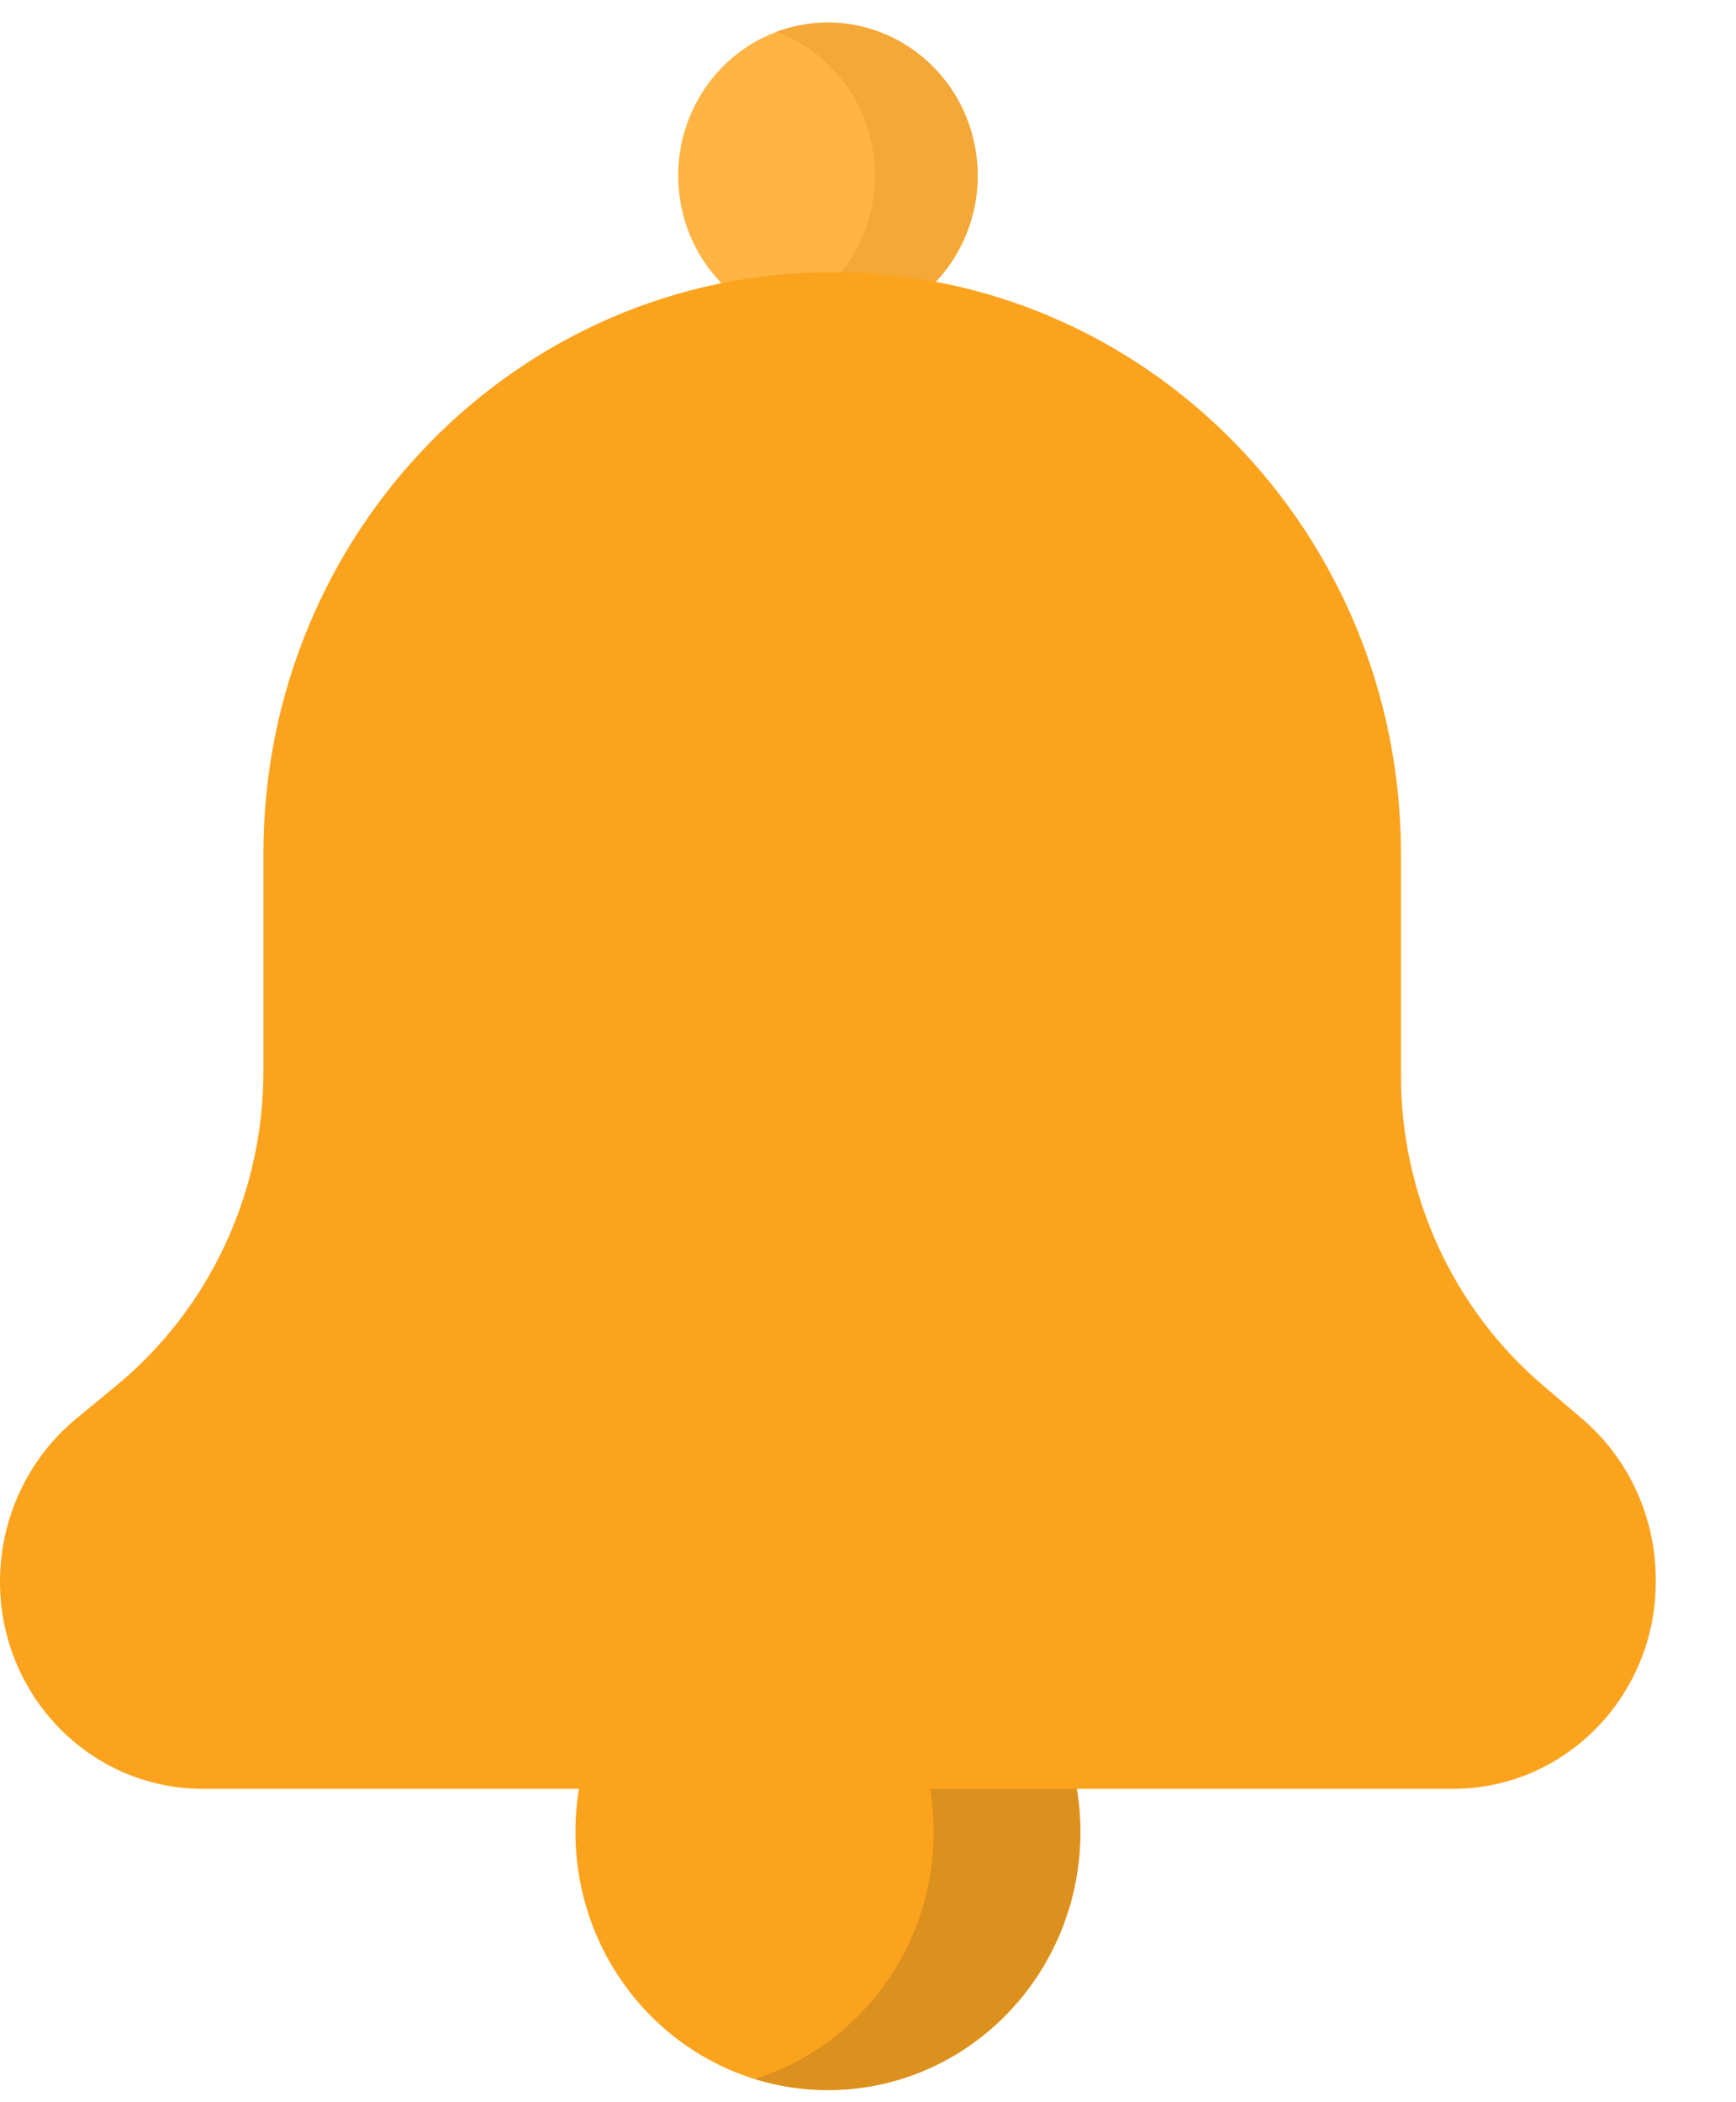 <svg width="19" height="23" viewBox="0 0 19 23" fill="none" xmlns="http://www.w3.org/2000/svg">
<path d="M11.824 20.043C11.824 18.484 10.587 17.22 9.061 17.22C7.535 17.22 6.298 18.484 6.298 20.043C6.298 21.603 7.535 22.867 9.061 22.867C10.587 22.867 11.824 21.603 11.824 20.043Z" fill="#FCA31E"/>
<path d="M9.061 17.22C8.782 17.22 8.512 17.262 8.258 17.341C9.392 17.693 10.218 18.769 10.218 20.043C10.218 21.317 9.392 22.394 8.258 22.745C8.512 22.824 8.782 22.867 9.061 22.867C10.587 22.867 11.824 21.603 11.824 20.043C11.824 18.484 10.587 17.22 9.061 17.22Z" fill="#DC901E"/>
<path d="M9.384 3.564C8.497 3.746 7.633 3.158 7.455 2.252C7.276 1.345 7.851 0.462 8.738 0.28C9.626 0.098 10.489 0.685 10.668 1.592C10.846 2.499 10.271 3.381 9.384 3.564Z" fill="#FFB444"/>
<path d="M10.668 1.592C10.489 0.685 9.625 0.098 8.738 0.28C8.656 0.297 8.576 0.32 8.499 0.348C9.017 0.542 9.427 0.999 9.544 1.592C9.706 2.414 9.248 3.217 8.499 3.495C8.773 3.598 9.077 3.627 9.384 3.564C10.271 3.381 10.846 2.499 10.668 1.592Z" fill="#F3A837"/>
<path d="M15.904 19.571H2.217C0.993 19.571 0 18.556 0 17.305C0 16.612 0.307 15.956 0.835 15.521L1.274 15.159C2.291 14.32 2.883 13.057 2.883 11.722V9.34C2.883 5.826 5.67 2.978 9.108 2.978C12.546 2.978 15.333 5.826 15.333 9.34V11.766C15.333 13.076 15.903 14.318 16.887 15.157L17.315 15.522C17.826 15.957 18.122 16.602 18.122 17.282V17.305C18.122 18.556 17.129 19.571 15.904 19.571Z" fill="#FCA31E"/>
</svg>
